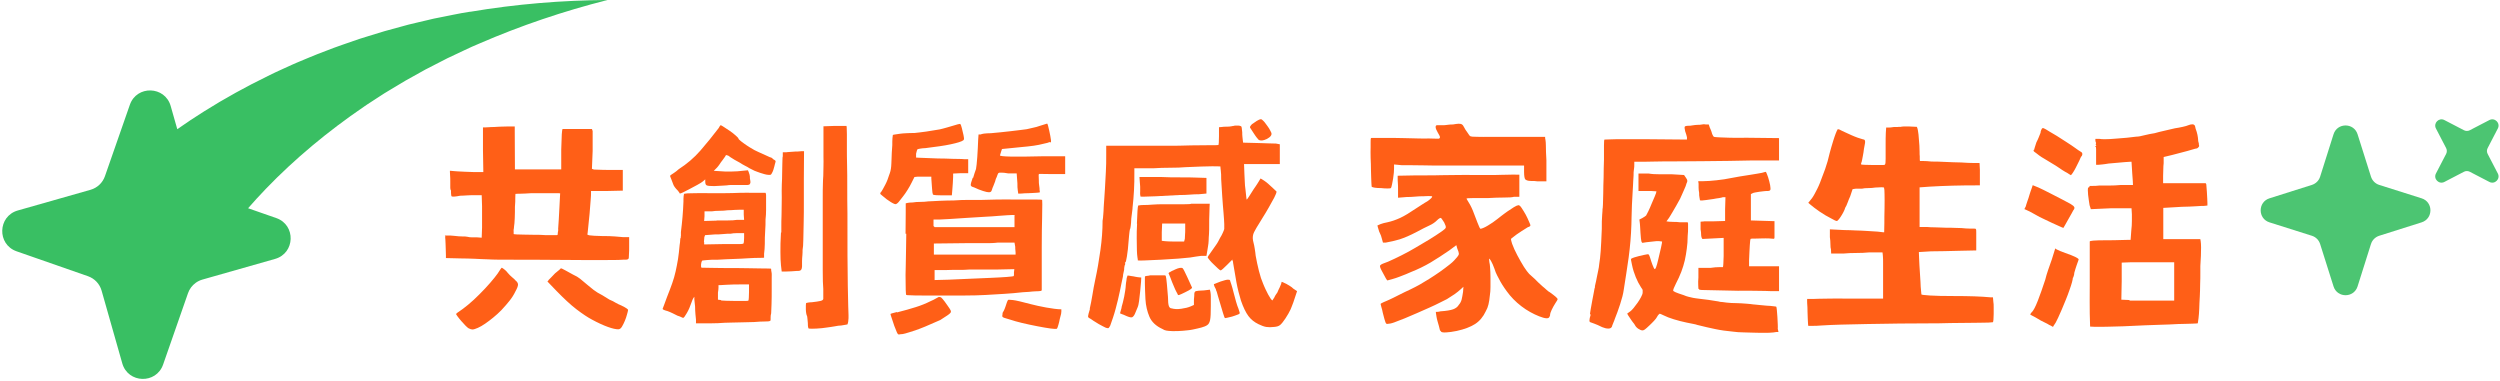 <svg width="859" height="131" viewBox="0 0 859 131" fill="none" xmlns="http://www.w3.org/2000/svg">
<path d="M67.315 97.21L67.265 97.18C67.235 97.27 67.195 97.35 67.315 97.21Z" fill="#39BF63"/>
<path d="M161.605 4.01L158.645 4.5C157.655 4.67 156.685 4.88 155.705 5.07L149.805 6.25L149.065 6.4L148.335 6.57L146.865 6.92L143.925 7.61L140.985 8.31L140.245 8.49L139.515 8.69L138.055 9.09L132.195 10.69C130.255 11.26 128.325 11.88 126.375 12.47L123.455 13.38L120.565 14.38L117.675 15.38C116.715 15.72 115.735 16.04 114.785 16.41L109.045 18.61C108.075 18.97 107.145 19.38 106.195 19.77L103.345 20.96C102.395 21.37 101.435 21.74 100.495 22.18L97.675 23.46L94.855 24.75C94.385 24.96 93.915 25.19 93.455 25.42L92.065 26.11C84.605 29.74 77.265 33.78 70.125 38.27C67.015 40.22 63.945 42.26 60.915 44.39L58.645 36.42C56.675 29.51 46.985 29.22 44.615 36.01L36.055 60.55C35.265 62.81 33.425 64.55 31.115 65.21L6.115 72.32C-0.795 74.29 -1.085 83.98 5.705 86.35L30.245 94.91C32.505 95.7 34.245 97.54 34.905 99.85L42.015 124.85C43.985 131.76 53.675 132.05 56.045 125.26L64.605 100.72C65.105 99.28 66.035 98.06 67.235 97.19H67.245C67.245 97.19 67.245 97.19 67.245 97.18C67.925 96.69 68.695 96.31 69.525 96.07L94.525 88.96C101.435 86.99 101.725 77.3 94.935 74.93L85.245 71.55C87.205 69.3 89.235 67.08 91.325 64.91C101.325 54.52 112.705 45.08 125.035 36.67C125.795 36.12 126.585 35.63 127.365 35.12L129.715 33.59L132.075 32.06L134.485 30.61C136.095 29.65 137.695 28.65 139.325 27.71L144.275 24.95L145.515 24.26L146.135 23.91L146.765 23.59L149.295 22.29L151.825 20.99L153.095 20.34L153.735 20.01L154.375 19.71L159.545 17.27C160.415 16.87 161.275 16.44 162.145 16.06L164.775 14.93C178.825 8.83 193.565 3.85 208.735 0C193.095 0.1 177.315 1.39 161.565 4.05L161.605 4.01Z" fill="#39BF63"/>
<g opacity="0.9">
<path d="M810.062 46.132L814.672 60.712C815.102 62.052 816.152 63.112 817.492 63.532L832.072 68.142C836.102 69.422 836.102 75.122 832.072 76.402L817.492 81.012C816.152 81.442 815.092 82.492 814.672 83.832L810.062 98.412C808.782 102.442 803.082 102.442 801.802 98.412L797.192 83.832C796.762 82.492 795.712 81.432 794.372 81.012L779.792 76.402C775.762 75.122 775.762 69.422 779.792 68.142L794.372 63.532C795.712 63.102 796.772 62.052 797.192 60.712L801.802 46.132C803.082 42.102 808.782 42.102 810.062 46.132Z" fill="#39BF63"/>
<path d="M858.252 44.152L854.752 50.892C854.432 51.512 854.432 52.252 854.752 52.872L858.252 59.612C859.222 61.472 857.212 63.482 855.352 62.512L848.612 59.012C847.992 58.692 847.252 58.692 846.632 59.012L839.892 62.512C838.032 63.482 836.022 61.472 836.992 59.612L840.492 52.872C840.812 52.252 840.812 51.512 840.492 50.892L836.992 44.152C836.022 42.292 838.032 40.282 839.892 41.252L846.632 44.752C847.252 45.072 847.992 45.072 848.612 44.752L855.352 41.252C857.212 40.282 859.222 42.292 858.252 44.152Z" fill="#39BF63"/>
</g>
<g clip-path="url(#clip0_179_188)">
<path d="M152.845 80.926H153.905C154.467 80.926 155.216 80.926 156.214 81.051C157.213 81.176 158.024 81.238 158.772 81.238C159.521 81.238 160.145 81.238 160.644 81.363C161.081 81.488 161.58 81.551 162.204 81.551C162.828 81.551 163.327 81.551 163.889 81.551L165.511 81.675L165.636 78.178V70.81L165.511 67.063H163.078C162.454 67.063 161.643 67.063 160.644 67.125C159.646 67.188 158.835 67.25 158.086 67.25C156.589 67.562 155.653 67.625 155.216 67.5C155.091 67.375 154.966 67 154.966 66.314V65.564C154.966 65.564 154.904 65.439 154.904 65.252C154.779 65.252 154.717 64.94 154.717 64.44C154.717 63.941 154.717 63.254 154.717 62.442C154.717 61.692 154.717 60.943 154.654 60.319C154.592 59.694 154.592 59.257 154.592 59.07C154.592 58.82 154.592 58.695 154.592 58.695C154.592 58.695 154.779 58.695 154.966 58.695C155.153 58.695 155.902 58.82 157.213 58.882C158.523 58.945 160.457 59.07 163.078 59.132H166.073L165.948 51.514V43.77H166.822C166.822 43.77 167.446 43.77 168.007 43.708C168.569 43.645 169.13 43.645 169.692 43.645C170.254 43.645 171.002 43.52 171.876 43.52C172.749 43.52 173.561 43.458 174.309 43.458H176.868V45.019L176.93 58.195H192.841V51.389C192.904 49.016 192.966 47.267 193.028 46.143C193.091 45.019 193.216 44.457 193.278 44.332C193.278 44.332 193.84 44.332 194.838 44.332C195.836 44.332 197.022 44.332 198.395 44.332H203.386L203.636 45.019V51.888L203.386 58.008L204.073 58.258C204.073 58.258 204.884 58.258 205.882 58.32C206.881 58.383 208.066 58.383 209.376 58.383H213.994V65.502L208.565 65.626H203.074V66.126C203.074 66.688 203.074 67.5 202.95 68.749C202.825 69.998 202.762 71.497 202.575 73.495C202.201 77.492 201.951 79.74 201.889 80.239C201.639 80.551 201.889 80.739 202.575 80.864C203.262 80.989 204.821 81.051 207.13 81.114C208.565 81.114 209.938 81.114 211.248 81.238C212.559 81.363 213.495 81.426 214.181 81.488H216.178V84.86C216.178 85.735 216.178 86.546 216.115 87.296C216.053 88.045 216.053 88.482 216.053 88.607C216.053 88.857 215.866 88.982 215.679 89.107C215.491 89.232 214.93 89.232 214.056 89.232C212.559 89.356 209.938 89.356 206.257 89.356C202.575 89.356 197.583 89.356 191.406 89.294C185.229 89.232 180.175 89.232 176.244 89.232C172.313 89.232 169.442 89.232 167.633 89.107C166.385 89.107 164.95 88.982 163.203 88.919C161.456 88.857 159.833 88.794 158.273 88.794L153.219 88.67V87.795C153.219 86.109 153.094 84.735 153.094 83.674C153.094 82.612 152.97 81.925 152.97 81.675C152.97 81.363 152.97 81.238 153.032 81.238L152.845 80.926ZM156.776 107.841C156.776 107.841 157.025 107.466 157.587 107.154C158.46 106.592 159.521 105.78 160.832 104.719C162.142 103.657 163.452 102.408 164.763 101.097C166.073 99.785 167.321 98.474 168.444 97.162C169.567 95.851 170.441 94.789 171.002 93.978L171.938 92.541C172.188 92.167 172.375 91.979 172.437 91.979C173.249 92.479 173.935 93.041 174.434 93.728C174.933 94.29 175.432 94.852 175.994 95.289C176.556 95.726 176.93 96.101 177.117 96.351C177.679 96.788 177.991 97.287 177.991 97.787C177.991 98.287 177.679 99.098 177.117 100.097C176.556 101.284 175.869 102.346 175.12 103.282C174.372 104.219 173.436 105.343 172.25 106.592C171.377 107.466 170.441 108.34 169.505 109.09C168.569 109.839 167.633 110.589 166.697 111.213C165.761 111.838 164.95 112.337 164.201 112.649C163.452 112.962 162.828 113.211 162.329 113.211C162.017 113.211 161.518 113.086 160.956 112.774C160.769 112.649 160.457 112.4 159.958 111.9C159.459 111.4 159.022 110.901 158.523 110.339C158.024 109.777 157.587 109.215 157.213 108.715C156.838 108.216 156.651 107.903 156.651 107.716L156.776 107.841ZM176.493 79.677V80.427C176.493 80.427 176.992 80.551 177.616 80.551C178.24 80.551 179.051 80.614 179.987 80.614C180.986 80.614 182.234 80.676 183.606 80.676C184.979 80.676 186.352 80.676 187.6 80.801H190.47C191.219 80.801 191.593 80.801 191.593 80.676C191.593 80.551 191.656 80.364 191.656 80.114C191.656 79.865 191.718 79.615 191.78 79.365C191.843 79.115 191.78 78.865 191.78 78.616C191.905 76.742 192.092 74.307 192.217 71.247C192.342 68.374 192.467 66.751 192.467 66.438C192.467 66.438 192.155 66.376 191.718 66.376H184.542C182.982 66.376 181.61 66.376 180.487 66.501C179.8 66.501 179.176 66.563 178.677 66.563C178.178 66.563 177.616 66.563 177.117 66.626C177.117 66.626 177.055 67.063 177.055 67.937C177.055 68.811 177.055 69.811 176.93 71.059C176.93 72.308 176.93 73.62 176.868 74.931C176.805 76.243 176.743 77.242 176.618 77.866C176.618 78.241 176.556 78.616 176.493 78.865C176.431 79.115 176.493 79.427 176.493 79.677ZM188.473 96.226L189.347 95.351C189.784 94.914 190.221 94.415 190.72 93.915C191.281 93.478 191.718 93.103 192.092 92.791C192.467 92.479 192.654 92.291 192.716 92.167C192.841 92.167 193.403 92.416 194.401 92.978C194.713 93.166 195.15 93.416 195.649 93.665C196.148 93.915 196.523 94.165 196.897 94.352C197.895 94.789 198.707 95.289 199.331 95.789C199.954 96.288 200.828 97.037 201.951 97.974C202.513 98.474 203.137 98.973 203.948 99.598C204.759 100.222 205.757 100.847 207.005 101.471C207.567 101.784 208.066 102.096 208.628 102.47C209.189 102.845 209.626 103.095 210 103.22C210.375 103.345 210.812 103.594 211.436 103.969C212.06 104.344 212.746 104.656 213.495 104.968C214.368 105.405 214.992 105.718 215.304 105.967C215.616 106.217 215.803 106.342 215.803 106.529C215.803 106.842 215.616 107.341 215.429 108.091C215.242 108.84 214.992 109.527 214.68 110.276C214.368 111.026 214.056 111.65 213.682 112.275C213.307 112.899 212.871 113.149 212.434 113.149C211.623 113.149 210.437 112.899 208.877 112.337C207.317 111.775 205.508 110.963 203.449 109.839C202.014 109.09 200.204 107.903 198.083 106.28C195.961 104.656 193.715 102.533 191.219 99.972L188.099 96.725L188.536 96.226H188.473Z" fill="#FF5F17"/>
<path d="M227.659 106.155C227.659 106.155 227.846 105.655 228.158 104.844C228.47 104.032 228.782 103.095 229.219 101.971C229.905 100.285 230.467 98.724 230.966 97.35C231.465 95.976 231.839 94.602 232.151 93.228C232.463 91.855 232.713 90.481 232.962 89.044C233.212 87.608 233.337 85.984 233.524 84.174C233.649 83.487 233.711 82.925 233.711 82.487C233.711 82.05 233.774 81.8 233.898 81.738C233.898 81.426 233.898 81.176 233.961 81.051V79.74C234.398 76.305 234.71 72.808 234.834 69.249C234.834 68.499 234.834 67.875 234.897 67.375C234.959 66.876 235.022 66.563 235.146 66.563C235.146 66.563 235.521 66.501 236.207 66.439C236.893 66.376 237.892 66.439 239.14 66.376C240.388 66.314 241.823 66.376 243.508 66.376H248.936C250.808 66.376 252.618 66.314 254.302 66.251C255.987 66.189 257.422 66.251 258.67 66.251H263.038C263.038 66.251 263.225 66.563 263.225 67.125C263.225 67.687 263.225 68.374 263.225 69.186C263.225 69.998 263.225 70.997 263.225 72.121C263.225 73.245 263.163 74.307 263.038 75.431C263.038 76.555 263.038 77.866 262.913 79.427C262.788 80.989 262.788 82.425 262.788 83.799C262.788 85.048 262.663 86.172 262.539 87.171V88.545C262.539 88.545 261.852 88.607 260.979 88.607C260.105 88.607 258.857 88.607 257.172 88.732C255.488 88.857 253.803 88.919 252.118 88.982C250.434 89.044 248.624 89.107 246.752 89.232C245.13 89.232 243.882 89.232 242.884 89.357C241.885 89.481 241.386 89.481 241.261 89.544C241.074 89.794 240.949 90.231 240.887 90.793C240.824 91.355 240.887 91.792 241.012 91.979C241.136 91.979 242.322 91.979 244.506 92.042C246.69 92.104 249.498 92.104 252.867 92.104C256.112 92.104 258.857 92.229 261.104 92.229C263.35 92.229 264.535 92.292 264.785 92.292C264.91 92.292 264.972 92.354 264.972 92.541C264.972 92.729 264.972 93.041 265.097 93.541C265.222 94.04 265.159 94.727 265.159 95.601V99.161C265.159 101.097 265.159 102.908 265.097 104.531C265.035 106.155 264.972 107.217 264.972 107.654C264.847 108.091 264.785 108.528 264.785 108.965C264.785 109.402 264.785 109.652 264.785 109.777C264.785 110.089 264.723 110.276 264.535 110.276C264.411 110.401 263.849 110.464 262.851 110.464C261.852 110.464 260.604 110.526 259.107 110.651C257.672 110.651 255.925 110.776 254.053 110.776C252.181 110.776 250.434 110.901 248.998 110.901C247.439 111.026 245.941 111.088 244.568 111.088C243.196 111.088 242.197 111.088 241.511 111.088H239.14V109.839C239.077 109.402 239.015 108.778 238.953 107.966C238.89 107.154 238.828 106.217 238.828 105.281C238.703 104.219 238.641 103.407 238.578 102.908V101.971C238.578 101.971 238.079 102.408 237.58 103.969C237.143 105.281 236.644 106.467 236.02 107.529C235.396 108.59 235.022 109.152 234.772 109.215C234.647 109.215 234.398 109.152 234.086 108.965C233.774 108.778 233.337 108.653 232.775 108.465C232.338 108.216 231.777 107.966 231.153 107.654C230.529 107.341 229.905 107.092 229.406 106.904C228.22 106.592 227.659 106.342 227.659 106.092V106.155ZM230.591 60.069C230.591 60.069 231.028 59.757 231.527 59.444C232.026 59.132 232.588 58.695 233.212 58.133C236.02 56.322 238.516 54.199 240.637 51.763C242.759 49.328 244.818 46.768 246.877 44.082C247.002 43.958 247.064 43.77 247.127 43.645C247.189 43.52 247.314 43.395 247.376 43.27C247.376 43.27 247.439 43.146 247.501 43.146C247.563 43.146 247.501 43.021 247.626 43.021C247.751 43.021 248.063 43.208 248.749 43.645C249.435 44.082 250.059 44.52 250.808 45.019C251.557 45.519 252.181 46.018 252.805 46.58C253.429 47.142 253.741 47.455 253.741 47.642C253.741 47.767 253.928 47.954 254.302 48.266C254.677 48.579 255.113 48.953 255.675 49.328C256.237 49.703 256.798 50.14 257.422 50.514C258.046 50.889 258.67 51.264 259.232 51.576C259.606 51.763 260.105 52.013 260.667 52.263C261.228 52.513 261.79 52.763 262.351 53.012C262.913 53.262 263.412 53.512 263.849 53.699C264.286 53.887 264.598 54.074 264.723 54.074C264.723 54.074 264.91 54.074 265.097 54.199C265.284 54.324 265.471 54.449 265.658 54.698C266.033 54.886 266.282 55.073 266.407 55.198C266.532 55.323 266.532 55.573 266.407 55.885C266.282 56.197 266.22 56.634 266.095 57.071C265.97 57.508 265.846 57.946 265.721 58.383C265.596 58.82 265.409 59.132 265.222 59.507C265.035 59.882 264.91 60.006 264.723 60.069C264.535 60.131 264.286 60.069 263.911 60.069C263.537 60.069 263.1 59.944 262.601 59.819C262.102 59.694 261.665 59.569 261.166 59.382C260.667 59.195 260.23 59.07 259.793 58.882C259.419 58.758 258.982 58.57 258.545 58.32L257.422 57.758C257.11 57.508 256.611 57.259 255.987 56.947C255.363 56.634 254.739 56.26 254.177 55.885C253.616 55.573 252.992 55.26 252.368 54.886C251.744 54.511 251.245 54.199 250.87 53.949C250.558 53.637 250.246 53.449 249.934 53.387C249.622 53.325 249.498 53.262 249.435 53.262C249.435 53.387 249.248 53.637 248.998 54.011C248.749 54.386 248.499 54.761 248.187 55.136C247.875 55.51 247.563 55.947 247.251 56.447C246.939 56.947 246.627 57.259 246.378 57.571L245.255 58.695L247.314 58.82C248.312 58.945 249.622 58.945 251.12 58.945C252.618 58.945 254.115 58.82 255.675 58.633L256.985 58.508L257.235 59.07C257.235 59.07 257.422 59.569 257.547 60.006C257.672 60.444 257.672 60.818 257.672 61.318C257.796 61.942 257.859 62.379 257.859 62.629C257.859 62.879 257.734 63.066 257.609 63.316C257.484 63.441 257.172 63.566 256.798 63.566C256.424 63.566 255.55 63.566 254.365 63.566H251.744C250.87 63.566 250.184 63.566 249.747 63.691C249.186 63.691 248.562 63.816 247.751 63.816C246.939 63.816 246.191 63.941 245.442 63.941C244.069 63.941 243.196 63.878 242.821 63.691C242.447 63.504 242.322 63.066 242.322 62.379V61.63L241.823 62.067C241.199 62.629 240.45 63.066 239.639 63.504C238.828 63.941 237.954 64.378 236.956 64.94C235.022 66.001 233.898 66.501 233.586 66.501L233.337 66.064C233.337 66.064 233.15 65.876 233.087 65.752C233.025 65.627 232.962 65.502 232.838 65.439C232.089 64.69 231.527 63.941 231.34 63.379C231.153 62.816 230.903 62.192 230.654 61.568C230.467 61.068 230.342 60.756 230.279 60.631C230.217 60.506 230.279 60.319 230.404 60.194L230.591 60.069ZM246.253 75.743C247.501 75.743 248.749 75.743 250.059 75.743C251.37 75.743 252.43 75.681 253.117 75.556H255.675L255.55 73.745V72.059H254.24C253.928 72.059 253.304 72.059 252.493 72.121C251.682 72.184 250.87 72.246 249.997 72.246C249.186 72.371 248.25 72.433 247.189 72.433C246.128 72.433 245.317 72.496 244.568 72.621H242.072V74.244L241.948 75.93L246.253 75.806V75.743ZM241.948 83.112V83.986L248.686 83.861C251.37 83.861 253.179 83.861 254.115 83.861C255.051 83.861 255.488 83.736 255.488 83.612C255.488 83.487 255.613 83.299 255.613 82.924C255.613 82.55 255.675 82.175 255.675 81.738V80.114H254.427C254.427 80.114 253.678 80.114 252.992 80.114C252.306 80.114 251.682 80.177 251.058 80.302C250.371 80.302 249.498 80.302 248.437 80.427C247.376 80.552 246.44 80.552 245.567 80.552L242.26 80.801L242.01 81.488C242.01 81.488 242.01 81.925 241.948 82.3C241.885 82.675 241.885 82.987 241.885 83.237L241.948 83.112ZM247.751 103.22C247.751 103.22 248.686 103.345 249.622 103.345C250.558 103.345 251.682 103.407 252.867 103.407C254.489 103.407 255.613 103.407 256.237 103.407C256.861 103.407 257.172 103.345 257.172 103.22C257.172 103.22 257.297 102.845 257.297 102.283C257.297 101.721 257.36 101.097 257.36 100.347V97.725H255.238C253.117 97.725 251.307 97.725 249.622 97.849C247.938 97.974 247.064 97.974 246.877 97.974C246.877 98.099 246.877 98.349 246.877 98.786C246.877 99.223 246.815 99.848 246.69 100.535V102.97L247.688 103.095L247.751 103.22ZM268.466 79.865C268.466 79.303 268.466 78.553 268.466 77.617C268.466 76.68 268.466 75.493 268.529 74.244C268.591 72.995 268.529 71.559 268.591 70.06C268.654 68.562 268.591 67.063 268.591 65.564C268.591 64.128 268.654 62.692 268.716 61.38C268.778 60.069 268.716 58.82 268.778 57.821C268.841 56.822 268.778 55.885 268.841 55.136C268.903 54.386 268.841 53.949 268.966 53.762V52.325H270.151C270.151 52.325 270.9 52.2 271.461 52.2L273.209 52.076C273.77 52.076 274.269 52.076 274.706 52.013C275.143 51.951 275.517 51.951 275.767 51.951H276.266L276.204 61.318V69.249C276.204 71.746 276.204 74.182 276.141 76.617C276.079 79.053 276.016 80.989 276.016 82.487C276.016 83.986 275.892 85.173 275.767 85.86C275.767 86.359 275.767 86.921 275.704 87.671C275.642 88.42 275.58 89.044 275.58 89.669C275.58 90.418 275.58 91.043 275.58 91.542C275.58 92.042 275.455 92.354 275.33 92.604C275.205 92.854 274.956 92.979 274.706 93.041C274.456 93.103 274.082 93.103 273.645 93.103C273.084 93.103 272.522 93.228 271.898 93.228C271.274 93.228 270.713 93.291 270.151 93.291H268.591L268.342 91.168C268.217 89.919 268.154 88.42 268.154 86.609C268.154 84.798 268.154 82.612 268.342 79.927L268.466 79.865ZM276.952 104.157C276.952 104.157 277.202 104.032 277.639 103.969C278.075 103.907 278.512 103.844 279.011 103.844C280.322 103.719 281.258 103.532 281.882 103.407C282.506 103.282 282.818 103.033 282.88 102.72C282.88 102.595 282.88 102.158 282.88 101.471C282.88 100.784 282.88 100.035 282.88 99.286C282.755 98.037 282.693 95.851 282.693 92.791C282.693 89.731 282.693 85.922 282.693 81.363C282.693 80.739 282.693 79.677 282.693 78.241C282.693 76.805 282.693 75.306 282.693 73.682V68.249C282.693 66.251 282.693 64.503 282.755 63.066C282.755 62.317 282.818 61.38 282.88 60.381C282.942 59.382 282.88 58.32 282.942 57.196C283.005 56.072 282.942 54.948 282.942 53.824V43.395L286.686 43.27C287.809 43.27 288.745 43.27 289.494 43.27C290.243 43.27 290.68 43.27 290.804 43.27C290.804 43.146 290.929 43.333 290.929 43.77C290.929 44.207 290.992 45.019 290.992 46.143C290.992 46.892 290.992 47.642 290.992 48.266C290.992 48.891 290.992 49.266 290.992 49.453V51.451C290.992 52.638 290.992 54.386 291.054 56.634C291.116 58.882 291.116 61.38 291.116 64.19C291.116 67.001 291.116 70.06 291.179 73.433C291.179 84.236 291.179 92.479 291.304 98.287C291.428 104.094 291.491 107.404 291.553 108.278C291.553 108.403 291.553 108.653 291.553 108.965C291.553 109.277 291.553 109.59 291.491 109.964C291.428 110.339 291.491 110.589 291.366 110.901C291.241 111.213 291.241 111.338 291.241 111.4C291.241 111.463 290.992 111.525 290.555 111.588C290.118 111.65 289.619 111.775 289.057 111.838C288.433 111.838 287.622 111.963 286.686 112.15C285.75 112.337 284.939 112.4 284.19 112.525C283.005 112.712 281.819 112.837 280.571 112.899C279.323 112.962 278.45 112.962 277.951 112.899C277.701 112.899 277.576 112.275 277.576 111.026C277.576 110.526 277.452 110.089 277.452 109.652C277.452 109.215 277.327 108.903 277.327 108.653C277.202 108.403 277.077 108.091 277.015 107.654C276.952 107.217 276.89 106.842 276.89 106.342C276.89 105.843 276.89 105.53 276.89 105.156C276.89 104.781 276.89 104.531 276.952 104.469V104.157Z" fill="#FF5F17"/>
<path d="M302.597 66.189C303.159 65.439 303.658 64.44 304.22 63.379C304.781 62.317 305.156 61.255 305.468 60.256C305.655 59.757 305.842 59.257 305.967 58.758C306.092 58.258 306.154 57.696 306.216 57.134C306.216 56.572 306.341 55.698 306.341 54.511C306.341 53.325 306.466 51.763 306.591 49.89C306.591 48.891 306.591 48.079 306.653 47.455C306.716 46.83 306.778 46.455 306.778 46.393C306.778 46.331 307.09 46.268 307.527 46.206C307.964 46.143 308.525 46.081 309.212 45.956C309.898 45.831 310.647 45.831 311.52 45.768C312.394 45.706 313.267 45.706 314.141 45.706C315.202 45.581 316.574 45.456 318.259 45.206C319.944 44.957 321.504 44.707 322.876 44.457C323.5 44.332 324.374 44.082 325.497 43.77C326.62 43.458 327.806 43.083 329.116 42.709C329.366 42.709 329.553 42.584 329.74 42.584C329.927 42.584 329.99 42.584 329.99 42.646C330.115 42.771 330.302 43.271 330.489 44.02C330.676 44.769 330.863 45.581 331.05 46.393C331.175 47.017 331.238 47.455 331.238 47.704C331.238 47.954 331.113 48.079 330.988 48.204C330.427 48.641 328.991 49.078 326.683 49.578C324.374 50.077 321.504 50.452 318.01 50.889C317.261 50.889 316.637 51.014 316.138 51.077C315.638 51.139 315.326 51.264 315.202 51.326C315.202 51.326 315.077 51.576 315.014 51.826L314.765 52.825V54.136L315.763 54.199C316.512 54.199 318.633 54.324 322.253 54.449C324.062 54.449 325.684 54.511 327.244 54.574C328.804 54.636 330.115 54.574 331.362 54.698H332.673V59.507H330.052L327.494 59.632V60.756C327.431 62.192 327.369 63.566 327.244 64.877C327.119 66.189 327.057 66.876 327.057 67.125C326.745 67.125 325.622 67.125 323.812 67.125C322.065 67.125 321.005 67.063 320.568 66.876C320.443 66.626 320.318 65.939 320.256 64.815C320.193 63.691 320.069 62.567 320.006 61.38V60.693H318.259C317.76 60.693 317.261 60.693 316.699 60.693C316.138 60.693 315.701 60.693 315.389 60.693L314.203 60.818L313.205 62.816C312.831 63.566 312.394 64.378 311.832 65.252C311.271 66.126 310.834 66.813 310.272 67.5C309.711 68.187 309.274 68.749 308.9 69.249C308.525 69.748 308.151 69.998 307.901 70.123C307.589 70.248 307.028 69.998 306.092 69.436C305.156 68.874 304.157 68.125 303.097 67.188C302.722 66.876 302.473 66.688 302.473 66.563C302.473 66.439 302.473 66.314 302.473 66.189H302.597ZM308.213 107.341C310.709 106.717 312.831 106.092 314.64 105.53C316.45 104.968 318.134 104.282 319.757 103.47C320.505 103.157 321.129 102.845 321.629 102.533L322.564 102.033C322.564 102.033 323.126 102.033 323.376 102.221C323.625 102.408 324.062 102.908 324.624 103.657C325.372 104.656 325.872 105.468 326.246 105.968C326.62 106.467 326.745 106.842 326.745 107.092C326.745 107.404 326.371 107.779 325.56 108.341C324.748 108.903 323.937 109.402 323.064 109.964C320.942 110.901 319.257 111.65 317.885 112.212C316.512 112.774 315.389 113.211 314.453 113.524C312.768 114.086 311.645 114.398 311.021 114.585C310.397 114.773 309.898 114.835 309.461 114.835C309.024 114.96 308.712 114.96 308.588 114.835C308.463 114.71 308.276 114.523 308.151 114.148C308.026 113.836 307.901 113.461 307.652 112.899C307.402 112.337 307.152 111.65 306.903 110.838C306.653 110.089 306.466 109.465 306.279 108.965C306.092 108.465 306.029 108.153 305.967 107.903C305.967 107.779 306.716 107.591 308.151 107.217L308.213 107.341ZM311.146 80.302C311.146 77.242 311.208 74.806 311.208 73.12V69.873C311.208 69.873 312.019 69.561 313.642 69.561C314.39 69.436 315.202 69.374 316.2 69.374C317.198 69.374 318.072 69.311 319.008 69.186C319.881 69.186 321.129 69.061 322.814 68.999C324.499 68.936 326.121 68.874 327.743 68.874C329.428 68.749 331.113 68.687 332.985 68.687C334.857 68.687 336.292 68.687 337.477 68.687C338.788 68.687 340.41 68.624 342.407 68.562C344.403 68.499 346.65 68.562 349.27 68.562C351.891 68.562 353.95 68.562 355.385 68.562C356.82 68.562 357.694 68.562 358.068 68.687C358.068 68.562 358.131 69.124 358.131 70.248C358.131 70.997 358.131 72.558 358.068 74.931C358.006 77.304 357.944 80.677 357.944 84.985V90.668C357.944 92.416 357.944 93.978 357.944 95.289C357.944 96.6 357.944 97.662 357.944 98.412V99.723C357.944 99.723 357.881 99.91 357.569 99.973C357.257 100.035 356.633 100.098 355.76 100.098C355.073 100.098 354.325 100.222 353.513 100.285C352.702 100.347 352.016 100.41 351.454 100.41C349.27 100.66 347.087 100.847 345.027 100.972C342.968 101.097 340.847 101.222 338.725 101.347C336.541 101.471 334.17 101.534 331.674 101.534C329.179 101.534 326.371 101.534 323.313 101.534H316.699C315.077 101.534 313.891 101.534 313.205 101.471C311.895 101.471 311.271 101.409 311.333 101.222C311.333 101.097 311.208 100.535 311.208 99.598C311.208 98.661 311.146 96.975 311.146 94.477C311.146 92.791 311.271 90.731 311.271 88.42C311.271 86.109 311.395 83.362 311.395 80.302H311.146ZM321.129 78.054C321.129 78.054 321.629 78.054 322.377 78.054C323.126 78.054 324.124 78.054 325.31 78.054C326.496 78.054 327.993 78.054 329.678 78.054C331.362 78.054 333.11 78.054 335.044 78.054H348.584V76.305C348.584 75.743 348.584 75.306 348.584 74.931C348.584 74.557 348.584 74.307 348.584 74.182C348.896 73.995 348.584 73.87 347.898 73.87C347.211 73.87 345.464 73.995 342.906 74.182C341.845 74.307 340.285 74.369 338.226 74.494C336.167 74.619 334.108 74.744 332.111 74.869C330.115 74.994 328.18 75.119 326.433 75.244C324.686 75.368 323.5 75.431 322.876 75.431H320.755V76.742C320.755 77.179 320.755 77.492 320.755 77.617C320.755 77.741 320.942 77.866 321.067 77.929L321.129 78.054ZM320.942 87.483H348.958V86.984C348.958 86.984 348.958 86.422 348.896 86.047C348.834 85.672 348.834 85.235 348.834 84.798L348.584 83.362H342.781C342.781 83.362 341.533 83.549 339.474 83.549C337.415 83.549 334.857 83.549 331.799 83.549L320.88 83.674V87.483H320.942ZM321.129 96.226L325.934 96.101C328.305 95.976 330.614 95.914 332.985 95.789C335.356 95.664 337.789 95.601 340.285 95.477C342.656 95.352 344.528 95.289 345.901 95.164C347.274 95.039 348.085 94.977 348.334 94.852C348.334 94.727 348.334 94.602 348.397 94.54V93.603L348.522 92.479L342.844 92.604C341.159 92.604 339.349 92.604 337.54 92.604C335.73 92.604 334.233 92.604 333.172 92.604C332.049 92.729 330.739 92.729 329.241 92.729C327.743 92.729 326.371 92.729 325.123 92.791H321.129V96.038V96.226ZM334.358 61.13C334.482 60.631 334.67 60.131 334.857 59.507C335.044 58.882 335.231 58.445 335.356 58.071C335.481 57.321 335.668 55.947 335.793 53.949C335.917 51.951 336.042 49.952 336.105 47.892L336.229 46.206H336.916C336.916 46.206 337.54 45.956 338.226 45.893C338.913 45.831 339.599 45.768 340.472 45.768C341.471 45.644 342.594 45.581 343.779 45.456C344.965 45.331 346.088 45.206 347.211 45.081C348.334 44.957 349.395 44.832 350.331 44.707C351.267 44.582 352.141 44.457 352.765 44.395C353.326 44.27 354.075 44.082 354.949 43.895C355.822 43.708 356.571 43.52 357.195 43.271C357.944 43.021 358.505 42.833 359.004 42.709C359.504 42.584 359.753 42.459 359.816 42.459C359.94 42.584 360.003 42.833 360.128 43.271C360.252 43.708 360.377 44.207 360.502 44.832C360.627 45.456 360.751 46.018 360.876 46.643C361.001 47.267 361.063 47.767 361.126 48.204C361.126 48.516 361.126 48.703 361.126 48.828C361.126 48.953 360.939 48.953 360.751 48.828C360.751 48.828 360.502 48.828 360.252 48.953C360.003 49.078 359.691 49.141 359.379 49.203C358.817 49.328 358.006 49.515 356.945 49.765C355.885 50.015 354.574 50.14 353.077 50.327C352.765 50.327 352.078 50.452 351.142 50.514C350.206 50.577 349.146 50.702 348.022 50.827L344.279 51.201L343.967 52.138L343.592 53.387C343.592 53.824 348.397 53.949 358.006 53.699H365.993V59.819H361.75L357.132 59.757C357.008 59.757 356.883 59.882 356.883 60.194C356.883 60.506 356.883 61.068 356.945 62.005C356.945 62.567 356.945 63.191 357.07 63.816C357.195 64.44 357.195 64.94 357.195 65.189C357.32 65.814 357.32 66.126 357.195 66.126C356.945 66.126 356.508 66.251 355.885 66.251C355.261 66.251 354.449 66.376 353.451 66.376C352.453 66.376 351.642 66.439 351.018 66.501C350.394 66.563 350.019 66.501 349.832 66.501C349.832 66.376 349.832 66.001 349.707 65.377C349.582 64.752 349.582 63.941 349.582 63.004L349.333 59.569H346.338C345.402 59.382 344.653 59.319 344.091 59.319C343.53 59.319 343.218 59.319 343.156 59.444C343.031 59.444 342.844 59.694 342.719 60.131C342.594 60.568 342.407 61.006 342.157 61.505C342.032 62.067 341.845 62.629 341.596 63.191C341.346 63.753 341.221 64.253 341.034 64.565C340.847 65.252 340.66 65.689 340.535 65.814C340.41 65.939 340.16 66.064 339.848 66.064C339.412 66.064 338.725 65.939 337.789 65.627C336.853 65.314 335.793 64.94 334.67 64.378C333.921 64.19 333.546 63.941 333.546 63.566C333.546 63.191 333.734 62.379 334.233 61.068L334.358 61.13ZM344.403 107.654C344.403 107.654 344.715 107.092 344.965 106.655C345.215 106.217 345.339 105.655 345.527 105.218C345.901 103.969 346.213 103.22 346.338 103.095C346.338 102.97 346.899 102.97 348.022 103.095C349.146 103.22 351.205 103.72 354.262 104.531C354.949 104.719 355.76 104.906 356.633 105.093C357.507 105.281 358.443 105.468 359.441 105.655C360.439 105.843 361.313 105.968 362.249 106.092C363.185 106.217 363.996 106.28 364.682 106.28V107.029C364.682 107.529 364.558 108.091 364.371 108.715C364.183 109.34 364.059 109.964 363.934 110.589C363.809 111.213 363.622 111.713 363.497 112.15C363.372 112.587 363.247 112.837 363.123 112.962C362.499 113.149 360.252 112.837 356.384 112.087C354.449 111.713 352.702 111.338 351.142 110.963C349.582 110.589 348.272 110.214 347.149 109.839C346.712 109.714 346.275 109.59 345.901 109.465C345.527 109.34 345.215 109.277 345.09 109.215C344.715 109.09 344.466 108.965 344.403 108.715C344.341 108.465 344.403 108.153 344.528 107.716L344.403 107.654Z" fill="#FF5F17"/>
<path d="M374.417 106.155C374.541 105.53 374.729 104.719 374.916 103.782C375.103 102.845 375.228 102.033 375.352 101.346C375.477 100.597 375.602 99.785 375.789 98.786C375.976 97.787 376.164 96.913 376.351 95.976C377.037 92.854 377.599 89.544 378.098 85.984C378.597 82.425 378.847 79.053 378.847 75.868C378.972 75.243 379.034 74.494 379.096 73.62C379.159 72.746 379.221 72.059 379.221 71.434C379.221 70.81 379.346 69.873 379.408 68.624C379.471 67.375 379.596 66.126 379.658 64.815C379.783 62.941 379.845 61.005 379.97 59.07C380.095 57.134 380.095 55.198 380.095 53.325V50.077H391.888C394.945 50.077 397.94 50.077 400.748 50.077C403.556 50.077 406.426 50.077 409.296 49.952C412.104 49.952 414.226 49.89 415.786 49.89C417.346 49.89 418.282 49.89 418.656 49.828C418.656 49.703 418.781 49.453 418.781 49.016C418.781 48.578 418.843 47.829 418.843 46.768C418.843 45.956 418.843 45.206 418.843 44.644C418.843 44.082 418.843 43.77 418.843 43.708C418.968 43.708 419.218 43.708 419.654 43.645C420.091 43.583 420.715 43.52 421.402 43.52C422.025 43.52 422.587 43.52 423.086 43.395C423.585 43.27 423.835 43.27 423.897 43.27C424.085 43.146 424.521 43.146 425.208 43.146C425.894 43.146 426.268 43.27 426.518 43.458C426.643 43.583 426.705 44.207 426.83 45.456C426.83 45.956 426.83 46.455 426.892 46.955C426.955 47.455 427.017 47.892 427.017 48.141L427.142 49.016L432.071 49.141C433.507 49.141 434.879 49.265 436.002 49.265C437.126 49.265 437.999 49.328 438.436 49.328L439.746 49.578V56.384H427.454L427.579 59.757C427.579 60.568 427.704 61.443 427.704 62.379C427.704 63.316 427.828 64.19 427.953 65.189C428.078 66.189 428.14 67.001 428.203 67.562C428.265 68.124 428.328 68.437 428.328 68.562C428.452 68.562 428.702 68.249 429.139 67.562C429.576 66.876 430.137 66.001 430.761 65.002C431.135 64.44 431.572 63.878 431.947 63.254C432.321 62.629 432.758 62.005 433.132 61.318C433.507 61.505 433.943 61.817 434.442 62.13C434.942 62.442 435.441 62.879 435.94 63.316C436.439 63.753 436.938 64.19 437.438 64.69C437.937 65.189 438.311 65.502 438.623 65.814C438.623 66.126 438.374 66.876 437.812 67.937C437.25 68.999 436.626 70.123 435.94 71.309C435.254 72.496 434.567 73.682 433.881 74.744C433.195 75.805 432.758 76.555 432.508 76.992C432.009 77.741 431.635 78.428 431.323 78.99C431.011 79.552 430.761 79.99 430.636 80.427C430.511 80.864 430.449 81.301 430.449 81.8C430.449 82.3 430.574 82.862 430.761 83.611C430.886 84.049 431.011 84.673 431.135 85.485C431.26 86.297 431.385 87.109 431.447 87.858C431.759 89.606 432.134 91.355 432.571 93.103C433.007 94.852 433.507 96.351 434.006 97.475C434.255 98.037 434.505 98.724 434.817 99.348C435.129 99.973 435.441 100.66 435.753 101.222C436.065 101.784 436.377 102.283 436.626 102.658C436.876 103.033 437.126 103.22 437.25 103.22L437.313 103.095C437.313 103.095 437.313 102.97 437.375 102.97C437.5 102.72 437.625 102.533 437.75 102.408C437.874 102.158 437.999 101.908 438.124 101.659C438.249 101.409 438.498 101.097 438.748 100.722C438.873 100.597 438.997 100.347 439.122 99.973C439.247 99.598 439.497 99.223 439.684 98.786C439.871 98.349 440.058 97.974 440.183 97.6C440.308 97.225 440.37 96.975 440.37 96.85C440.37 96.85 440.62 96.85 440.932 97.038C441.244 97.225 441.618 97.35 441.993 97.537C442.367 97.725 442.804 98.037 443.24 98.287C443.677 98.536 444.052 98.849 444.364 99.161L445.674 100.035L444.738 102.845C444.488 103.595 444.301 104.219 444.052 104.781C443.802 105.343 443.677 105.843 443.428 106.342C443.178 106.842 442.928 107.341 442.679 107.779C442.429 108.216 442.055 108.778 441.681 109.402C440.994 110.464 440.37 111.213 439.871 111.65C439.372 112.087 438.623 112.275 437.75 112.337C436.751 112.462 435.878 112.462 435.066 112.337C434.255 112.212 433.382 111.838 432.446 111.4C431.011 110.714 429.825 109.777 428.952 108.59C428.078 107.404 427.204 105.655 426.393 103.282C425.832 101.409 425.27 99.348 424.833 96.975C424.397 94.602 424.022 92.416 423.71 90.418C423.71 89.919 423.585 89.606 423.461 89.481V89.169L421.589 91.043C421.09 91.542 420.653 91.979 420.216 92.354C419.779 92.729 419.53 92.916 419.405 92.916C419.28 92.916 418.968 92.666 418.469 92.229C417.97 91.792 417.533 91.355 417.034 90.855C416.535 90.356 416.035 89.919 415.661 89.419C415.287 88.919 415.037 88.67 414.975 88.482C414.975 88.482 414.975 88.295 415.099 88.108C415.224 87.92 415.287 87.733 415.411 87.608C416.41 86.172 417.221 84.985 417.782 84.236C418.344 83.487 418.781 82.612 419.218 81.738C419.592 81.176 419.904 80.552 420.154 79.99C420.403 79.427 420.59 78.99 420.653 78.678C420.653 78.366 420.653 77.804 420.653 76.992C420.653 76.18 420.528 74.869 420.403 73.12C420.278 71.497 420.091 69.686 419.966 67.562C419.842 65.439 419.717 63.441 419.592 61.505C419.592 60.381 419.592 59.444 419.467 58.633C419.342 57.821 419.342 57.321 419.342 57.196C419.342 57.196 418.344 57.134 416.535 57.134C414.725 57.134 411.605 57.259 407.237 57.446C405.927 57.571 404.242 57.633 402.183 57.633C400.124 57.633 398.19 57.696 396.256 57.821H389.766V59.382C389.766 61.443 389.766 63.441 389.641 65.377C389.517 67.313 389.392 69.311 389.142 71.372C389.142 71.497 389.142 71.871 389.017 72.621C388.893 73.37 388.83 74.182 388.705 75.119C388.705 76.118 388.581 76.992 388.518 77.617C388.456 78.241 388.331 78.678 388.269 78.741C388.269 78.741 388.144 79.053 388.081 79.74C388.019 80.427 387.894 81.301 387.832 82.3C387.645 84.798 387.458 86.734 387.208 88.108C386.958 89.481 386.834 90.168 386.646 90.168C386.522 90.168 386.522 90.231 386.522 90.418C386.646 90.543 386.709 90.668 386.584 90.793C386.584 90.918 386.584 90.98 386.522 91.043C386.522 91.043 386.397 91.168 386.397 91.355C386.397 91.542 386.272 91.855 386.272 92.104C386.272 92.416 386.272 92.916 386.085 93.478C385.898 94.04 385.898 94.54 385.835 95.039C385.71 95.601 385.523 96.413 385.336 97.35C385.149 98.287 384.962 99.223 384.774 100.098C384.4 101.971 383.901 103.969 383.339 106.092C382.778 108.216 382.091 110.152 381.467 111.9C381.218 112.337 381.031 112.649 380.906 112.712C380.781 112.774 380.656 112.837 380.407 112.712C380.095 112.712 379.596 112.462 378.784 112.025C377.973 111.588 377.1 111.151 376.101 110.464C375.789 110.276 375.477 110.089 375.165 109.839C374.853 109.589 374.541 109.465 374.354 109.34C374.042 109.215 373.855 108.965 373.855 108.653C373.855 108.341 374.105 107.466 374.541 106.03L374.417 106.155ZM385.336 105.655C385.648 104.531 386.022 103.282 386.272 101.908C386.522 100.535 386.771 99.161 386.834 97.849C386.834 97.412 386.958 96.975 387.021 96.476C387.083 95.976 387.146 95.664 387.146 95.476C387.27 95.227 387.333 95.039 387.333 94.914C387.333 94.79 387.395 94.665 387.52 94.665C387.832 94.665 388.206 94.79 388.705 94.852C389.205 94.914 389.641 94.977 390.141 95.102C390.64 95.227 391.014 95.227 391.389 95.289C391.763 95.352 392.013 95.352 392.137 95.352C392.137 95.664 392.075 97.225 391.763 100.098C391.638 101.409 391.513 102.533 391.389 103.407C391.264 104.281 391.139 105.031 390.889 105.593C390.577 106.405 390.265 107.154 389.953 107.841C389.641 108.528 389.267 108.903 388.955 109.027C388.83 109.027 388.643 109.027 388.393 109.027C388.144 109.027 387.77 108.84 387.208 108.653C386.771 108.465 386.397 108.278 386.085 108.153C385.773 108.028 385.523 107.966 385.398 107.903L384.837 107.654L385.398 105.655H385.336ZM390.64 76.867C390.765 73.183 390.889 71.122 391.077 70.622C391.638 70.498 392.325 70.435 393.011 70.435C393.697 70.435 394.696 70.435 395.881 70.31C397.067 70.185 398.564 70.185 400.311 70.185C402.807 70.185 404.929 70.185 406.613 70.185C408.298 70.185 409.234 70.123 409.296 69.998H415.661L415.599 71.309C415.599 71.746 415.599 72.496 415.536 73.62C415.474 74.744 415.474 75.93 415.474 77.179C415.474 78.428 415.474 79.552 415.411 80.427C415.349 81.301 415.287 82.05 415.287 82.737C415.287 83.424 415.162 83.986 415.099 84.486C415.037 84.985 414.912 85.547 414.85 86.047L414.538 87.92H412.666C412.167 87.983 411.605 88.045 410.856 88.17C410.108 88.295 409.484 88.357 408.922 88.482C407.924 88.607 406.551 88.732 404.929 88.857C403.306 88.982 401.247 89.107 398.939 89.232C396.63 89.357 394.758 89.419 393.448 89.481C392.137 89.544 391.326 89.544 390.952 89.481C390.952 89.357 390.952 89.044 390.827 88.42C390.702 87.795 390.702 87.046 390.64 86.047C390.64 84.798 390.577 83.362 390.577 81.863C390.577 80.364 390.577 78.678 390.702 76.867H390.64ZM391.513 60.818H399.001C401.185 60.943 403.369 60.943 405.553 60.943C407.737 60.943 409.421 60.943 410.544 61.005L414.538 61.13V66.501L411.855 66.751C411.044 66.751 410.045 66.751 408.797 66.876C407.549 67.001 406.426 67.001 405.303 67.001C402.745 67.125 399.999 67.313 397.129 67.438C393.697 67.562 391.95 67.625 391.888 67.562C391.888 67.438 391.825 67.188 391.763 66.876C391.701 66.563 391.763 66.189 391.763 65.876V64.128L391.513 60.818ZM393.448 94.977C393.448 94.977 393.76 94.79 394.072 94.79C394.384 94.79 394.758 94.727 395.195 94.602C395.632 94.602 396.131 94.602 396.755 94.602C397.379 94.602 397.94 94.602 398.564 94.602C399.375 94.602 399.937 94.602 400.187 94.602C400.436 94.602 400.561 94.727 400.561 94.852C400.686 95.227 400.811 96.163 400.935 97.537C401.06 98.911 401.185 100.41 401.31 101.971C401.31 103.595 401.434 104.656 401.622 105.156C401.809 105.655 402.121 105.968 402.62 105.968C403.494 106.217 404.554 106.28 405.865 106.092C407.175 105.905 408.236 105.655 409.109 105.281L410.232 104.781V103.47C410.232 103.095 410.232 102.658 410.295 102.221C410.357 101.784 410.357 101.409 410.357 101.097C410.357 100.535 410.544 100.16 410.919 100.035C411.293 99.91 412.229 99.848 413.664 99.785L415.723 99.535L415.848 100.035C415.848 100.035 416.035 100.847 416.035 101.846C416.035 102.845 416.035 103.907 416.035 105.156C416.035 107.529 415.973 109.09 415.786 109.964C415.599 110.838 415.287 111.4 414.787 111.713C414.351 112.025 413.727 112.275 412.853 112.525C411.98 112.774 411.044 112.962 409.92 113.211C408.797 113.461 407.674 113.524 406.489 113.649C405.303 113.773 404.118 113.773 402.932 113.773C401.934 113.773 401.185 113.649 400.748 113.586C400.311 113.524 399.875 113.336 399.375 113.024C397.191 112.025 395.694 110.589 394.945 108.84C394.196 107.092 393.697 105.031 393.572 102.783L393.448 99.973C393.448 99.036 393.385 98.224 393.385 97.475C393.385 96.725 393.385 96.163 393.385 95.664C393.385 95.164 393.385 94.914 393.51 94.852L393.448 94.977ZM399.188 82.737C399.188 82.737 400.623 82.987 403.119 82.987H406.863L407.113 82.05C407.113 82.05 407.113 81.301 407.175 80.676C407.237 80.052 407.237 79.427 407.237 78.865V76.805H399.313L399.188 79.74C399.188 80.552 399.188 81.301 399.188 81.863C399.188 82.425 399.188 82.737 399.188 82.8V82.737ZM402.058 93.478C402.058 93.478 402.433 93.166 402.807 93.041C403.182 92.916 403.494 92.729 403.743 92.604C404.991 92.042 405.865 91.855 406.364 92.167C406.613 92.416 407.113 93.416 407.924 95.164C408.298 96.038 408.673 96.788 408.922 97.35C409.172 97.912 409.421 98.411 409.546 98.724C409.671 98.849 409.546 99.036 409.234 99.286C408.922 99.535 408.298 99.91 407.237 100.41C406.239 100.909 405.553 101.222 405.178 101.346C404.804 101.471 404.679 101.346 404.679 101.159C404.554 100.909 404.367 100.535 404.118 100.098C403.868 99.66 403.681 99.161 403.431 98.599C403.182 98.037 402.994 97.537 402.745 96.975C402.495 96.413 402.37 95.913 402.183 95.476L401.497 93.853L401.934 93.478H402.058ZM417.221 97.6C417.221 97.6 417.533 97.475 417.97 97.287C418.406 97.1 418.843 96.913 419.405 96.725C420.59 96.351 421.402 96.101 421.838 96.101C422.275 96.101 422.525 96.101 422.649 96.351C422.649 96.476 422.837 96.975 423.086 97.725C423.336 98.474 423.585 99.411 423.835 100.41C424.147 101.534 424.397 102.595 424.709 103.657C425.021 104.719 425.27 105.468 425.52 106.03C425.645 106.53 425.769 106.904 425.894 107.216C426.019 107.529 425.956 107.716 425.832 107.841C425.645 107.966 425.333 108.091 424.958 108.216C424.584 108.341 424.022 108.59 423.336 108.778C421.838 109.152 421.027 109.34 420.902 109.277C420.778 109.277 420.59 108.715 420.216 107.529C419.842 106.342 419.28 104.406 418.469 101.659C418.344 101.284 418.282 100.909 418.157 100.535C418.032 100.16 417.97 99.91 417.845 99.723C417.845 99.473 417.72 99.223 417.595 99.036C417.47 98.849 417.408 98.599 417.283 98.411C417.096 97.912 417.034 97.662 417.159 97.537L417.221 97.6ZM430.324 42.584C430.324 42.584 431.073 42.022 431.759 41.584C432.446 41.147 432.945 40.96 433.319 40.96C433.444 40.96 433.694 41.147 434.006 41.459C434.318 41.772 434.692 42.147 435.004 42.646C435.316 43.146 435.753 43.583 436.065 44.145C436.377 44.707 436.626 45.144 436.814 45.581C437.126 46.33 436.564 47.08 435.254 47.767C434.068 48.329 433.132 48.454 432.446 48.017C432.321 47.892 432.071 47.579 431.759 47.205C431.447 46.83 431.198 46.393 430.886 45.956C430.574 45.519 430.324 45.081 430.075 44.707C429.825 44.332 429.638 44.02 429.513 43.833C429.388 43.645 429.638 43.208 430.262 42.584H430.324Z" fill="#FF5F17"/>
<path d="M471.257 47.392H476.436C478.308 47.392 480.242 47.392 482.363 47.455C484.485 47.517 486.232 47.517 487.605 47.58C488.977 47.642 490.101 47.58 490.912 47.58C491.848 47.58 492.659 47.642 493.345 47.642H494.468C494.468 47.642 494.78 47.392 494.78 47.142C494.78 46.892 494.468 46.268 493.969 45.456C493.532 44.707 493.283 44.082 493.283 43.645C493.283 43.208 493.47 43.021 493.782 43.021C493.907 43.021 494.156 43.021 494.531 43.021C494.905 43.021 495.28 43.021 495.654 43.021C496.091 43.021 496.652 43.021 497.339 42.896C498.025 42.771 498.649 42.771 499.211 42.771C500.022 42.646 500.646 42.521 501.082 42.521C501.519 42.521 501.894 42.521 502.143 42.646C502.393 42.771 502.642 42.958 502.83 43.333C503.017 43.708 503.266 44.082 503.578 44.644C503.953 45.206 504.327 45.644 504.577 46.081C504.826 46.518 505.076 46.768 505.263 46.83C505.263 46.83 505.45 46.892 505.887 46.955C506.324 47.017 507.01 46.955 508.009 47.017C509.007 47.08 510.38 47.017 512.002 47.017H530.908V47.455C530.908 47.455 531.158 48.516 531.158 49.89C531.158 51.264 531.22 53.012 531.345 55.073V62.317H530.534H529.161C528.537 62.317 527.851 62.317 527.164 62.192C526.416 62.192 525.729 62.192 525.293 62.13C524.856 62.067 524.481 61.942 524.232 61.755C523.982 61.568 523.857 61.255 523.795 60.818C523.733 60.381 523.67 59.882 523.67 59.132V56.884H496.091C493.657 56.884 491.411 56.884 489.289 56.822C487.106 56.822 485.358 56.759 484.11 56.759H481.615L478.994 56.509V57.821C478.994 57.821 478.994 58.57 478.932 59.257C478.869 59.944 478.807 60.569 478.682 61.318C478.557 62.067 478.432 62.692 478.308 63.316C478.183 63.941 478.058 64.378 477.933 64.628C477.684 64.752 477.309 64.752 476.748 64.752C476.186 64.752 475.5 64.752 474.564 64.628C472.817 64.628 471.756 64.44 471.319 64.19C471.319 63.941 471.194 63.379 471.194 62.442C471.194 61.505 471.069 60.256 471.069 58.57C471.069 57.009 471.007 55.573 470.945 54.199C470.882 52.825 470.945 51.639 470.945 50.577V49.016C470.945 48.266 470.945 47.704 471.069 47.455L471.257 47.392ZM473.253 77.492C473.253 77.492 473.753 77.242 474.377 76.992C475.001 76.742 475.812 76.555 476.748 76.368C478.183 76.055 479.618 75.556 481.115 74.869C482.613 74.182 484.422 73.058 486.544 71.622C487.23 71.184 487.917 70.747 488.665 70.248C489.414 69.748 489.976 69.436 490.413 69.186C491.723 68.249 492.284 67.688 492.035 67.438C492.035 67.438 491.661 67.375 491.099 67.375C490.537 67.375 489.851 67.375 489.102 67.438C488.291 67.438 487.293 67.438 486.232 67.563C485.171 67.688 484.173 67.688 483.424 67.688L480.367 67.937V65.065C480.367 64.315 480.367 63.504 480.304 62.817C480.242 62.13 480.242 61.568 480.242 61.255V60.381L486.794 60.256C487.792 60.256 488.977 60.256 490.413 60.256C491.848 60.256 493.47 60.256 495.217 60.194C496.964 60.131 498.836 60.194 500.708 60.131C502.58 60.069 504.577 60.131 506.449 60.131C508.321 60.131 510.005 60.131 511.628 60.131C513.25 60.131 514.685 60.131 515.995 60.069C517.306 60.007 518.366 60.069 519.178 60.007C519.989 59.944 520.55 60.007 520.8 60.007H522.048V67.625H520.176C519.614 67.812 518.429 67.875 516.807 67.875C515.184 67.875 513.25 67.937 511.128 68.062C509.069 68.062 507.385 68.062 506.012 68.062C504.639 68.062 503.953 68.125 503.89 68.249L504.015 68.499C504.826 69.748 505.513 70.997 506.074 72.371C506.636 73.745 507.135 75.056 507.634 76.43C508.196 77.866 508.508 78.616 508.757 78.616C509.319 78.491 510.13 78.179 511.253 77.492C512.376 76.805 513.437 76.118 514.435 75.306C514.747 75.056 515.184 74.682 515.871 74.182C516.557 73.682 517.243 73.12 517.992 72.621C518.741 72.121 519.49 71.622 520.176 71.184C520.862 70.747 521.362 70.56 521.736 70.498C522.048 70.498 522.422 70.81 522.859 71.497C523.296 72.184 523.795 72.933 524.232 73.745C524.669 74.557 525.043 75.368 525.355 76.118C525.667 76.867 525.854 77.242 525.854 77.367C525.854 77.679 525.542 77.929 524.981 78.054C524.606 78.303 523.857 78.741 522.797 79.428C521.736 80.115 520.613 80.864 519.49 81.801C519.24 81.925 519.178 82.05 519.178 82.3C519.178 82.55 519.365 82.987 519.552 83.736C519.989 84.985 520.613 86.297 521.362 87.733C522.11 89.169 522.921 90.543 523.608 91.667C524.357 92.791 524.918 93.603 525.417 94.103C525.917 94.602 526.54 95.164 527.352 95.851C527.664 96.163 528.038 96.538 528.537 97.038C529.036 97.537 529.536 97.974 530.035 98.412C530.471 98.724 530.908 99.161 531.407 99.598C531.907 100.035 532.281 100.347 532.593 100.472C533.342 101.034 533.966 101.471 534.465 101.909C534.964 102.346 535.214 102.658 535.214 102.783C535.214 102.908 534.964 103.407 534.402 104.219C533.903 104.968 533.529 105.718 533.155 106.467C532.78 107.217 532.593 107.841 532.593 108.403C532.468 108.84 532.281 109.152 531.969 109.277C531.657 109.402 531.095 109.402 530.222 109.152C529.348 108.903 528.412 108.528 527.352 108.028C526.291 107.529 525.293 106.967 524.232 106.28C523.171 105.593 522.235 104.844 521.299 104.032C520.363 103.22 519.552 102.346 518.803 101.471C518.054 100.535 517.431 99.723 516.931 98.974C516.432 98.224 515.933 97.475 515.559 96.788C515.184 96.101 514.81 95.352 514.435 94.665C514.061 93.978 513.749 93.166 513.499 92.354C513.063 91.168 512.688 90.293 512.314 89.669C511.94 89.044 511.752 88.795 511.752 88.857C511.628 88.982 511.628 89.419 511.752 90.106C511.877 90.543 511.94 91.168 512.002 92.042C512.064 92.916 512.127 93.978 512.127 95.227C512.127 96.476 512.127 97.662 512.127 98.661C512.127 99.66 512.064 100.535 511.94 101.284C511.815 102.72 511.628 103.782 511.44 104.594C511.253 105.406 510.941 106.217 510.504 106.967C509.631 108.84 508.383 110.339 506.823 111.338C505.263 112.337 503.142 113.149 500.521 113.711C499.086 114.023 497.9 114.148 496.964 114.211C496.028 114.273 495.404 114.211 495.155 113.961C495.155 113.836 495.03 113.774 494.905 113.649C494.78 113.524 494.718 113.399 494.718 113.274C494.718 113.149 494.593 112.899 494.531 112.525C494.468 112.15 494.344 111.838 494.281 111.588C494.156 111.213 494.032 110.776 493.907 110.277C493.782 109.777 493.657 109.34 493.595 108.903C493.532 108.466 493.47 108.091 493.408 107.716C493.345 107.341 493.345 107.154 493.345 107.154C493.345 107.154 493.595 107.154 493.844 107.154C494.094 107.154 494.531 107.092 494.968 106.967C496.964 106.842 498.399 106.592 499.273 106.28C500.147 105.968 500.833 105.468 501.27 104.719C501.706 104.219 502.018 103.657 502.206 102.97C502.393 102.283 502.518 101.409 502.705 100.285L502.83 98.536L502.018 99.286C501.332 99.91 500.583 100.535 499.772 101.097C498.961 101.659 498.087 102.221 497.151 102.783C496.652 103.033 495.841 103.407 494.78 103.969C493.72 104.531 492.472 105.093 491.099 105.718C489.726 106.342 488.353 106.967 486.856 107.591C485.358 108.216 483.986 108.84 482.613 109.402C481.24 109.964 480.055 110.401 479.056 110.776C478.058 111.151 477.247 111.276 476.81 111.276C476.498 111.401 476.248 111.213 476.061 110.776C475.874 110.339 475.562 109.215 475.125 107.466C475.001 106.717 474.813 106.093 474.626 105.468C474.439 104.844 474.377 104.531 474.377 104.469C474.377 104.344 474.751 104.094 475.5 103.782C475.874 103.657 476.498 103.345 477.372 102.97C478.245 102.595 479.306 102.033 480.679 101.347C482.051 100.66 483.299 100.035 484.547 99.473C485.795 98.911 486.856 98.287 487.917 97.725C488.79 97.225 489.851 96.601 491.037 95.851C492.222 95.102 493.47 94.29 494.718 93.416C495.966 92.541 497.089 91.667 498.212 90.793C499.335 89.919 500.084 89.044 500.708 88.295C501.082 87.858 501.27 87.483 501.27 87.171C501.27 86.859 501.082 86.234 500.708 85.36L500.396 84.236L497.963 86.047C495.841 87.483 493.72 88.919 491.598 90.168C489.477 91.417 487.168 92.541 484.797 93.478C484.36 93.665 483.799 93.915 483.05 94.228C482.301 94.54 481.615 94.79 480.803 95.102C479.992 95.414 479.244 95.664 478.557 95.851C477.871 96.038 477.247 96.226 476.748 96.351C476.623 96.476 475.999 95.414 474.876 93.228C474.564 92.666 474.377 92.292 474.252 91.917C474.127 91.542 474.127 91.355 474.252 91.168C474.377 90.98 474.689 90.793 475.125 90.606C475.562 90.418 476.186 90.231 476.935 89.919C478.37 89.294 479.93 88.545 481.552 87.733C483.175 86.921 484.797 86.047 486.357 85.11C487.917 84.174 489.539 83.237 491.099 82.3C492.659 81.363 494.032 80.427 495.404 79.49C496.216 78.928 496.715 78.491 496.777 78.179C496.839 77.866 496.652 77.304 496.216 76.43L495.467 75.306C495.467 75.306 495.155 74.869 495.092 74.869C494.78 74.869 494.344 75.119 493.782 75.681C493.096 76.368 492.222 76.992 491.099 77.492C489.976 77.991 488.541 78.741 486.794 79.677C485.546 80.302 484.485 80.864 483.549 81.239C482.613 81.613 481.739 81.988 480.928 82.238C480.117 82.487 479.368 82.675 478.557 82.862C477.746 83.049 476.997 83.174 476.124 83.362H475.188L474.751 81.801C474.626 81.239 474.439 80.739 474.189 80.239C473.94 79.74 473.753 79.303 473.69 78.928C473.565 78.616 473.503 78.366 473.441 78.116C473.378 77.866 473.316 77.679 473.316 77.617L473.253 77.492Z" fill="#FF5F17"/>
<path d="M546.32 107.966C546.32 107.966 546.383 107.216 546.57 106.217C546.757 105.218 546.944 104.219 547.132 103.095C547.319 101.971 547.568 101.034 547.693 100.16C547.818 99.286 547.943 98.849 548.005 98.786C548.005 98.536 548.005 98.099 548.192 97.537C548.38 96.975 548.442 96.288 548.629 95.476C548.816 94.665 548.941 93.853 549.128 93.041C549.316 92.229 549.44 91.417 549.503 90.668C549.69 89.544 549.877 88.045 550.002 86.234C550.127 84.423 550.252 81.863 550.376 78.678C550.376 76.805 550.376 75.181 550.501 73.932C550.626 72.683 550.626 71.996 550.626 71.871C550.751 71.559 550.813 69.748 550.875 66.376C550.875 64.69 550.938 62.879 551 60.943C551.063 59.007 551 57.009 551.125 54.886C551.125 52.825 551.125 51.201 551.125 49.952C551.125 48.703 551.187 48.016 551.312 47.954C552.56 47.954 553.995 47.829 555.493 47.829C556.803 47.829 558.301 47.829 560.048 47.829C561.795 47.829 563.604 47.829 565.539 47.829L579.641 47.954V47.142C579.641 47.142 579.516 46.643 579.391 46.205C579.266 45.768 579.141 45.394 579.017 45.081C578.829 44.27 578.767 43.708 578.892 43.52C579.017 43.333 579.453 43.208 580.264 43.208C580.576 43.208 580.951 43.208 581.512 43.083C582.074 42.958 582.636 42.958 583.197 42.896C583.759 42.896 584.258 42.896 584.819 42.771C585.381 42.646 585.818 42.708 586.192 42.771H587.128L587.503 43.895C587.503 43.895 587.814 44.519 587.939 44.894C588.064 45.269 588.189 45.581 588.251 45.893C588.376 46.143 588.438 46.393 588.563 46.58C588.688 46.767 588.75 46.955 588.875 46.955C588.875 46.955 588.938 47.08 589.25 47.08C589.562 47.08 590.123 47.205 590.997 47.205C591.87 47.205 592.993 47.267 594.491 47.33C595.989 47.392 597.86 47.33 600.169 47.33L611.276 47.454V55.135H601.916C597.049 55.26 591.371 55.323 584.944 55.385C581.575 55.385 578.517 55.448 575.834 55.448C573.151 55.448 570.655 55.448 568.471 55.51C566.288 55.572 564.603 55.572 563.417 55.572H561.545C561.545 55.572 561.545 56.01 561.545 56.509C561.545 57.009 561.545 57.571 561.421 58.195C561.296 58.82 561.296 59.507 561.296 60.256C561.296 61.005 561.171 61.63 561.171 62.254C561.171 63.129 561.046 64.315 560.984 65.814C560.921 67.313 560.797 68.811 560.734 70.373C560.734 71.809 560.609 73.183 560.609 74.494C560.609 75.805 560.547 76.742 560.547 77.179C560.422 80.989 560.11 84.735 559.611 88.42C559.112 92.104 558.488 95.851 557.926 99.535C557.739 100.972 557.302 102.595 556.678 104.531C556.054 106.467 555.43 108.153 554.869 109.527C554.744 109.964 554.557 110.401 554.37 110.838C554.183 111.275 554.058 111.588 553.995 111.775C553.871 112.524 553.434 112.899 552.685 112.899C551.936 112.899 551.25 112.712 550.501 112.4C549.378 111.837 548.504 111.463 547.818 111.213C547.132 110.963 546.695 110.776 546.445 110.713C546.258 110.713 546.133 110.464 546.133 110.089C546.133 109.714 546.258 109.027 546.57 108.091L546.32 107.966ZM559.424 107.529C559.424 107.529 559.611 107.341 559.736 107.279C559.861 107.216 559.985 107.154 560.11 107.029C560.422 106.779 560.859 106.405 561.296 105.843C561.733 105.281 562.232 104.656 562.669 104.032C563.105 103.407 563.542 102.72 563.854 102.096C564.166 101.471 564.416 100.972 564.416 100.535C564.416 100.222 564.416 99.972 564.416 99.723C564.416 99.473 564.166 99.161 563.854 98.724C563.168 97.662 562.544 96.475 562.045 95.227C561.545 93.978 561.046 92.541 560.734 90.918C560.609 90.168 560.485 89.669 560.422 89.356C560.36 89.044 560.422 88.919 560.547 88.857C560.797 88.732 561.171 88.545 561.608 88.42C562.045 88.295 562.606 88.108 563.168 87.983C563.729 87.858 564.291 87.733 564.79 87.608C565.289 87.483 565.726 87.421 566.1 87.358C566.35 87.358 566.537 87.421 566.6 87.608C566.662 87.795 566.849 88.045 566.974 88.545C567.223 89.356 567.473 90.168 567.785 90.98C568.097 91.792 568.347 92.291 568.471 92.416C568.783 92.729 569.22 91.605 569.782 89.107C570.094 87.67 570.406 86.359 570.718 85.11C571.03 83.861 571.092 83.112 571.092 82.987C570.967 82.987 570.593 82.924 570.094 82.862C569.595 82.799 568.846 82.862 567.91 82.987C566.974 83.112 566.225 83.174 565.664 83.237C565.102 83.299 564.728 83.362 564.478 83.424C564.228 83.486 564.104 83.299 563.979 82.924C563.854 82.55 563.792 81.551 563.667 79.989C563.667 79.24 563.542 78.553 563.542 77.866C563.542 77.179 563.417 76.68 563.417 76.43L563.292 75.431L564.291 74.931C564.291 74.931 564.852 74.619 565.102 74.432C565.352 74.244 565.539 74.119 565.601 74.057C565.726 73.87 565.976 73.37 566.35 72.621C566.724 71.871 567.099 70.997 567.473 70.06C567.847 69.124 568.222 68.249 568.596 67.438C568.971 66.626 569.095 66.064 569.158 65.751C569.033 65.751 568.783 65.689 568.284 65.689C568.035 65.689 567.723 65.626 567.348 65.626H562.98V59.632H566.537C567.535 59.819 568.846 59.881 570.343 59.881C571.841 59.881 573.214 59.881 574.462 59.881L578.642 60.131L579.329 61.13C579.641 61.568 579.765 61.88 579.765 62.13C579.765 62.379 579.703 62.629 579.516 62.941C579.391 63.503 579.079 64.315 578.58 65.377C578.081 66.438 577.706 67.438 577.269 68.312C576.333 69.998 575.585 71.372 574.898 72.496C574.212 73.62 573.775 74.432 573.463 74.869L572.59 76.055L573.526 76.18C573.526 76.18 574.274 76.243 574.961 76.243C575.647 76.243 576.333 76.243 577.207 76.368H579.89L580.015 76.805C580.015 77.117 580.015 77.679 580.015 78.366C580.015 79.053 580.015 79.927 579.89 81.051C579.89 82.675 579.765 84.173 579.578 85.485C579.391 86.796 579.204 88.17 578.892 89.481C578.58 90.793 578.205 92.042 577.706 93.353C577.207 94.665 576.583 96.038 575.834 97.475C575.21 98.724 574.898 99.473 574.898 99.848C574.898 99.972 575.148 100.16 575.709 100.41C576.271 100.659 577.145 100.972 578.517 101.409C579.079 101.659 579.64 101.846 580.14 101.971C580.639 102.096 581.2 102.221 581.762 102.346C582.324 102.47 583.072 102.533 583.946 102.658C584.819 102.783 585.818 102.908 587.003 103.032C587.752 103.157 588.563 103.282 589.374 103.407C590.186 103.532 590.685 103.594 591.059 103.719C591.496 103.719 592.245 103.844 593.243 103.969C594.241 104.094 595.427 104.156 596.675 104.156C597.86 104.156 598.984 104.281 600.044 104.344C601.105 104.406 601.916 104.531 602.415 104.594C602.852 104.594 603.476 104.719 604.35 104.781C605.223 104.843 606.097 104.968 607.033 105.031C607.906 105.031 608.655 105.156 609.279 105.218C609.903 105.281 610.277 105.343 610.277 105.343C610.402 105.468 610.465 105.843 610.527 106.529C610.589 107.216 610.652 108.028 610.714 108.902C610.777 109.777 610.777 110.589 610.839 111.4C610.901 112.212 610.839 112.712 610.839 112.962L611.089 114.086H610.277C609.778 114.21 609.03 114.273 607.906 114.335C606.783 114.398 605.473 114.335 603.726 114.335C601.979 114.335 600.481 114.21 599.108 114.21C597.736 114.21 596.55 114.086 595.552 113.961C594.366 113.836 593.305 113.711 592.307 113.586C591.309 113.461 590.373 113.274 589.437 113.086C588.501 112.899 587.565 112.712 586.567 112.462C585.568 112.212 584.445 111.962 583.197 111.65C582.885 111.525 582.386 111.4 581.7 111.275C581.013 111.151 580.264 110.963 579.516 110.838C578.018 110.526 576.583 110.151 575.148 109.714C573.713 109.277 572.59 108.84 571.591 108.34L570.78 107.966C570.78 107.966 570.343 107.778 570.281 107.778C570.281 107.778 570.094 107.903 569.907 108.091C569.719 108.278 569.532 108.528 569.345 108.902C569.22 109.215 568.846 109.652 568.347 110.214C567.847 110.776 567.286 111.275 566.787 111.775C566.038 112.524 565.476 112.962 565.164 113.211C564.852 113.461 564.54 113.524 564.353 113.524C563.979 113.524 563.48 113.336 562.918 112.962C562.357 112.587 561.982 112.15 561.733 111.65C561.608 111.4 561.358 111.088 561.046 110.713C560.734 110.339 560.485 109.902 560.173 109.465C559.861 109.027 559.611 108.653 559.424 108.34C559.237 108.028 559.112 107.841 559.112 107.778L559.361 107.529H559.424ZM583.572 99.223C583.572 99.223 583.572 98.661 583.509 97.912C583.447 97.162 583.509 96.351 583.572 95.351V92.042H587.752C588.938 91.854 589.936 91.792 590.685 91.792C591.434 91.792 591.933 91.792 591.995 91.792C592.12 91.48 592.182 90.231 592.245 87.983V81.738L584.944 82.113L584.695 81.675C584.695 81.675 584.507 81.176 584.507 80.614C584.507 80.052 584.445 79.427 584.32 78.803C584.32 78.053 584.32 77.492 584.32 76.992C584.32 76.492 584.32 76.243 584.32 76.18C584.507 76.18 584.695 76.118 584.882 76.118C585.069 76.118 585.319 76.118 585.568 76.055C585.943 76.055 586.379 76.055 586.879 76.055C587.378 76.055 587.877 76.055 588.501 76.055L592.744 75.93V71.934L592.869 67.75H591.995C591.995 67.75 591.309 67.999 590.685 68.062C590.061 68.124 589.437 68.249 588.75 68.374C586.816 68.686 585.506 68.811 584.944 68.874C584.383 68.936 584.071 68.874 584.071 68.686C584.071 68.686 584.071 68.374 583.946 67.875C583.821 67.375 583.821 66.876 583.821 66.251C583.696 65.626 583.634 65.002 583.634 64.44C583.634 63.878 583.634 63.441 583.634 63.129L583.509 62.254H585.256C586.504 62.254 588.064 62.13 589.811 61.942C591.558 61.755 593.305 61.505 595.053 61.13C595.801 61.005 596.675 60.818 597.798 60.631C598.921 60.443 599.982 60.256 600.98 60.131C601.916 60.006 602.79 59.819 603.663 59.694C604.537 59.569 605.098 59.444 605.41 59.382C605.972 59.257 606.346 59.132 606.534 59.07C606.721 59.007 606.783 59.07 606.846 59.194C606.97 59.444 607.22 60.006 607.532 60.943C607.844 61.88 608.031 62.754 608.218 63.628C608.343 64.44 608.406 65.002 608.281 65.252C608.156 65.502 607.844 65.626 607.345 65.626C607.033 65.626 606.658 65.626 606.159 65.689C605.66 65.751 605.099 65.814 604.599 65.876C604.1 65.939 603.539 66.064 603.102 66.126C602.665 66.189 602.291 66.314 602.103 66.438L601.604 66.688V75.743L609.716 75.993V79.053C609.716 80.364 609.716 81.176 609.716 81.551C609.716 81.925 609.591 82.05 609.466 82.05C609.092 82.05 608.53 81.988 607.844 81.925C607.158 81.863 606.284 81.925 605.223 81.925C604.163 81.925 603.351 81.988 602.727 81.988C602.103 81.988 601.729 81.988 601.542 82.05C601.417 82.175 601.292 82.924 601.23 84.298C601.167 85.672 601.043 87.358 600.98 89.419V91.48H611.276V100.035H610.839C610.839 100.035 610.34 100.035 609.591 100.035C608.842 100.035 607.844 100.035 606.658 99.972C605.473 99.91 603.975 99.972 602.353 99.91C600.731 99.848 598.984 99.91 597.174 99.91C590.81 99.785 586.941 99.723 585.568 99.66C584.195 99.66 583.634 99.535 583.821 99.348L583.572 99.223Z" fill="#FF5F17"/>
<path d="M620.822 102.72C620.822 102.72 621.259 102.72 621.945 102.72C622.632 102.72 623.568 102.72 624.753 102.658C625.939 102.595 627.312 102.658 628.871 102.595C630.431 102.533 632.179 102.595 633.926 102.595H647.029V90.481C647.029 89.419 647.029 88.607 646.967 88.045C646.904 87.483 646.904 87.046 646.842 86.859C646.779 86.671 646.779 86.609 646.655 86.734C646.53 86.734 646.031 86.734 645.219 86.734C644.408 86.734 643.348 86.734 642.1 86.734C640.852 86.859 639.479 86.921 637.857 86.921C636.234 86.921 634.799 86.984 633.551 87.108H629.183L629.121 85.672C628.996 85.36 628.934 84.735 628.934 83.924C628.934 83.112 628.871 82.3 628.747 81.488V78.803L633.738 79.053C634.986 79.053 636.234 79.115 637.545 79.178C638.855 79.24 640.228 79.24 641.663 79.365C644.471 79.49 646.28 79.677 647.029 79.802H647.403C647.403 79.053 647.466 77.991 647.466 76.68C647.466 75.368 647.466 73.62 647.528 71.559C647.591 69.498 647.528 67.937 647.528 66.751C647.528 65.564 647.466 64.815 647.341 64.44C647.091 64.315 646.093 64.315 644.346 64.44C643.597 64.565 642.786 64.627 641.912 64.627C641.039 64.627 640.353 64.69 639.853 64.815H638.356C637.919 64.815 637.545 64.815 637.295 64.877L636.546 65.002L635.735 67.438C635.423 68.062 635.174 68.749 634.862 69.561C634.55 70.373 634.3 70.997 633.988 71.434C633.988 71.621 633.801 71.996 633.614 72.433C633.426 72.87 633.114 73.432 632.802 73.932C632.49 74.432 632.179 74.931 631.867 75.306C631.555 75.68 631.305 75.93 631.118 75.93C630.868 75.93 630.244 75.68 629.308 75.118C628.684 74.806 627.998 74.432 627.249 73.995C626.5 73.557 625.814 73.12 625.19 72.683C624.566 72.246 623.942 71.809 623.381 71.372C622.819 70.935 622.445 70.622 622.133 70.373L621.321 69.686L621.883 68.999C622.382 68.437 622.944 67.687 623.505 66.626C624.067 65.564 624.753 64.315 625.315 62.879C625.876 61.443 626.5 59.819 627.124 58.07C627.748 56.322 628.247 54.511 628.684 52.575C628.809 52.2 628.934 51.576 629.183 50.764C629.433 49.952 629.683 49.141 629.932 48.266C630.182 47.392 630.494 46.643 630.743 45.893C630.993 45.144 631.305 44.644 631.492 44.332C631.492 44.332 631.555 44.395 631.617 44.395C631.679 44.395 631.617 44.395 631.742 44.457C631.867 44.457 631.991 44.457 632.179 44.582C632.678 44.832 633.239 45.144 633.988 45.456C634.737 45.768 635.423 46.143 636.172 46.455C636.921 46.767 637.607 47.08 638.356 47.33C639.105 47.579 639.666 47.767 640.165 47.892C640.602 47.892 640.852 48.141 640.852 48.703C640.852 48.828 640.852 49.265 640.665 50.015C640.477 50.764 640.415 51.514 640.29 52.388C640.165 53.262 639.978 54.011 639.853 54.761C639.729 55.51 639.604 55.885 639.479 56.072V56.509C639.479 56.509 639.916 56.634 640.727 56.634C641.538 56.634 642.412 56.697 643.535 56.697C645.407 56.697 646.53 56.697 647.029 56.697C647.528 56.697 647.715 56.572 647.715 56.447C647.84 56.322 647.903 55.635 647.903 54.511C647.903 53.387 647.903 51.826 647.903 49.952C647.903 48.204 647.903 46.767 647.965 45.643C648.027 44.519 648.09 43.895 648.09 43.832C648.215 43.832 648.464 43.832 648.901 43.832C649.338 43.832 649.962 43.77 650.71 43.645H651.709C651.709 43.645 652.208 43.645 652.458 43.583H653.144C653.144 43.583 653.518 43.458 654.08 43.458H656.014L658.635 43.583L658.884 44.27C658.884 44.27 659.072 45.081 659.196 46.205C659.321 47.33 659.384 48.578 659.508 50.077C659.508 50.827 659.571 51.514 659.571 52.138C659.571 52.762 659.571 53.324 659.633 53.762V54.573C659.633 54.573 659.633 55.073 659.696 55.323C659.696 55.323 660.132 55.323 660.881 55.323C661.63 55.323 662.566 55.385 663.689 55.51C664.875 55.51 666.372 55.51 668.306 55.635C670.241 55.76 672.05 55.76 673.86 55.822C675.607 55.947 677.104 56.01 678.29 56.01C679.475 56.01 680.162 56.01 680.162 56.01C680.162 56.135 680.224 56.509 680.224 57.134C680.224 57.446 680.287 57.883 680.287 58.32V63.691H678.851C673.61 63.691 668.306 63.816 663.065 64.128L659.571 64.378V77.991H662.129C662.753 78.053 663.689 78.116 664.937 78.116C666.185 78.116 667.37 78.241 668.556 78.241C669.742 78.241 670.802 78.241 671.863 78.303C672.924 78.366 673.61 78.366 674.047 78.366C674.421 78.366 674.92 78.491 675.482 78.491C676.044 78.491 676.605 78.553 677.042 78.553C677.541 78.553 677.978 78.553 678.352 78.553C678.727 78.553 678.914 78.616 678.914 78.74C679.039 78.865 679.039 79.302 679.039 80.052V86.047L673.173 86.172C671.551 86.172 669.804 86.297 667.994 86.297C666.185 86.297 664.625 86.359 663.439 86.359L659.321 86.609L659.446 89.669C659.446 90.543 659.571 91.667 659.633 92.978C659.696 94.29 659.82 95.601 659.883 96.913C659.883 98.099 660.008 99.098 660.07 99.848C660.132 100.597 660.195 101.097 660.195 101.159C660.195 101.284 661.193 101.409 663.127 101.534C665.062 101.659 667.87 101.721 671.551 101.721C676.543 101.721 680.661 101.846 683.906 102.158H684.779L684.904 103.594C685.029 104.219 685.029 104.906 685.029 105.593C685.029 106.28 685.029 107.092 685.029 107.903C685.029 109.527 684.904 110.464 684.779 110.713C684.779 110.713 684.218 110.776 683.282 110.838C682.346 110.901 681.035 110.838 679.413 110.901C677.791 110.963 675.856 110.901 673.61 110.963C671.364 111.026 668.993 110.963 666.31 111.088C656.451 111.088 648.152 111.213 641.476 111.338C634.799 111.463 629.558 111.588 625.814 111.838C624.566 111.962 623.568 111.962 622.694 111.962H621.321C621.321 111.962 621.197 111.213 621.197 110.464C621.197 109.714 621.072 108.653 621.072 107.341C621.072 106.03 621.009 104.968 620.947 104.219C620.885 103.47 620.947 102.97 620.947 102.72H620.822Z" fill="#FF5F17"/>
<path d="M695.636 71.746L696.073 70.872C696.073 70.872 696.26 70.06 696.572 69.249C696.884 68.437 697.134 67.625 697.384 66.751C697.633 65.876 697.945 65.127 698.132 64.565C698.32 64.003 698.444 63.691 698.444 63.628C698.756 63.753 699.443 64.003 700.441 64.44C701.439 64.877 702.75 65.564 704.372 66.376C705.994 67.188 707.43 67.937 708.615 68.562C709.801 69.186 710.737 69.686 711.423 70.06C712.172 70.498 712.608 70.872 712.733 71.184C712.858 71.497 712.733 71.871 712.359 72.308C712.359 72.308 712.172 72.683 711.86 73.245C711.548 73.807 711.173 74.432 710.799 75.119C710.425 75.805 710.05 76.43 709.676 77.117C709.301 77.804 709.114 78.116 708.989 78.303C708.865 78.303 708.428 78.116 707.617 77.741C706.806 77.367 705.932 76.992 704.996 76.555C704.06 76.118 703.187 75.681 702.375 75.306C701.564 74.931 701.065 74.681 700.815 74.557C700.004 74.12 699.193 73.682 698.444 73.245C697.696 72.808 696.947 72.433 696.198 72.121L695.512 71.809L695.636 71.746ZM697.633 107.966C697.633 107.966 697.696 107.903 697.696 107.841C697.696 107.779 697.696 107.841 697.758 107.716C697.82 107.591 697.883 107.591 697.883 107.529C697.883 107.466 698.008 107.341 698.132 107.279C698.694 106.717 699.38 105.406 700.191 103.345C701.003 101.284 701.814 98.911 702.75 96.101C702.999 95.102 703.311 93.978 703.748 92.729C704.185 91.48 704.622 90.293 704.996 89.169L706.182 85.36L706.618 85.672C706.618 85.672 707.242 85.984 707.804 86.234C708.365 86.484 708.927 86.671 709.613 86.921C712.671 87.983 714.231 88.732 714.231 89.169C714.106 89.544 713.856 90.231 713.544 91.105C713.232 91.979 712.983 92.854 712.733 93.728C712.733 94.228 712.608 94.602 712.484 94.977C712.359 95.352 712.297 95.476 712.234 95.476C712.234 95.789 712.109 96.288 711.922 97.038C711.735 97.787 711.423 98.661 711.049 99.723C710.674 100.784 710.3 101.846 709.801 103.033C709.301 104.219 708.865 105.343 708.428 106.342C707.991 107.341 707.554 108.341 707.18 109.152C706.806 109.964 706.494 110.526 706.306 110.901C706.057 111.276 705.87 111.588 705.682 111.838C705.495 112.087 705.433 112.275 705.433 112.337L704.996 112.087C704.996 112.087 704.497 111.775 704.122 111.65C703.748 111.4 703.187 111.088 702.375 110.714C701.564 110.339 700.878 109.964 700.191 109.527C699.505 109.09 698.881 108.778 698.382 108.528C697.883 108.278 697.571 108.091 697.571 108.028L697.633 107.966ZM698.944 51.451C698.944 51.451 699.006 51.014 699.193 50.514C699.38 50.015 699.505 49.515 699.692 48.953C700.004 48.329 700.316 47.704 700.503 47.205C700.691 46.705 700.94 46.143 701.127 45.644C701.127 45.269 701.252 44.894 701.377 44.644C701.502 44.395 701.564 44.207 701.627 44.145C701.751 44.02 701.939 43.957 702.251 44.082C702.563 44.207 703.249 44.582 704.31 45.269C704.996 45.644 705.807 46.143 706.743 46.705C707.679 47.267 708.802 48.017 710.05 48.828C711.298 49.64 712.359 50.327 713.108 50.889C713.856 51.451 714.418 51.826 714.855 52.076C715.541 52.388 715.666 52.95 715.292 53.637C715.167 53.637 715.104 53.824 714.98 54.011C714.855 54.199 714.792 54.449 714.668 54.698C714.543 54.948 714.418 55.323 714.106 55.885C713.794 56.447 713.544 57.009 713.232 57.633C712.92 58.258 712.608 58.757 712.296 59.257C711.985 59.757 711.735 60.069 711.548 60.194C711.548 60.194 711.298 60.069 710.924 59.819C710.549 59.569 710.113 59.257 709.551 59.007C708.989 58.695 708.241 58.195 707.43 57.633C706.618 57.071 705.807 56.572 705.058 56.135L702.687 54.698C701.814 54.199 701.127 53.762 700.628 53.387C699.88 52.825 699.38 52.388 699.068 52.2C698.756 52.013 698.694 51.763 698.756 51.514L698.944 51.451ZM717.787 64.378C717.787 64.378 717.975 64.128 717.975 64.003C717.975 63.878 718.037 63.878 718.162 63.878H719.098C719.659 63.878 720.408 63.878 721.282 63.753C722.155 63.753 723.278 63.753 724.651 63.753C726.024 63.753 727.397 63.691 728.645 63.566C729.83 63.566 730.828 63.566 731.577 63.566C732.326 63.566 732.825 63.566 732.888 63.566C732.888 63.129 732.825 61.755 732.638 59.569C732.513 57.259 732.388 55.947 732.388 55.573C732.388 55.573 731.577 55.573 730.142 55.697C728.707 55.822 726.835 56.01 724.464 56.197C723.715 56.322 722.966 56.447 722.28 56.509C721.594 56.572 721.157 56.634 720.907 56.634H720.221V51.264C720.221 51.264 720.159 50.827 720.159 50.452C720.034 50.452 719.909 50.452 719.909 50.389C719.909 50.265 719.971 50.14 720.159 50.14C720.346 50.14 720.283 50.015 720.159 49.765C720.034 49.578 720.034 49.453 720.159 49.453C720.159 49.328 720.159 49.203 720.221 49.141C720.221 49.141 719.971 48.641 719.971 48.204V47.704H721.282C721.781 47.829 722.467 47.829 723.403 47.829C724.339 47.829 725.525 47.767 726.897 47.642C728.27 47.517 729.58 47.455 730.766 47.33C731.952 47.205 733.012 47.08 734.011 46.955C734.759 46.955 735.695 46.768 736.881 46.455C738.066 46.143 739.19 45.956 740.313 45.768C741.311 45.456 742.497 45.206 743.807 44.894C745.117 44.582 746.303 44.332 747.301 44.082C748.237 43.957 749.111 43.77 749.984 43.583C750.858 43.395 751.482 43.208 751.919 43.021C752.355 42.833 752.855 42.709 753.354 42.709C753.666 42.709 753.853 42.833 754.04 43.021C754.227 43.208 754.29 43.645 754.414 44.207C754.976 45.644 755.226 47.017 755.288 48.204C755.288 48.329 755.288 48.578 755.413 48.891C755.538 49.203 755.538 49.453 755.538 49.703C755.662 50.015 755.662 50.265 755.538 50.389C755.413 50.514 755.35 50.639 755.226 50.764C755.038 50.952 754.789 51.076 754.414 51.076C754.414 51.076 754.04 51.139 753.479 51.326C752.917 51.514 752.293 51.639 751.544 51.888C750.795 52.076 749.922 52.325 748.924 52.575C747.925 52.825 747.052 53.075 746.303 53.262L743.433 53.949V56.072C743.37 56.634 743.308 57.384 743.308 58.258C743.308 59.132 743.245 59.882 743.245 60.506V62.941H757.846C757.846 62.941 758.096 63.129 758.096 63.503C758.096 63.878 758.158 64.69 758.283 65.939C758.283 66.688 758.408 67.5 758.408 68.187C758.408 68.874 758.47 69.436 758.47 69.748V70.622L757.347 70.747C756.91 70.747 755.974 70.747 754.539 70.872C753.104 70.997 751.482 70.997 749.672 71.06L743.308 71.434V82.175H749.423C751.107 82.175 752.543 82.175 753.728 82.175C754.914 82.175 755.6 82.175 755.6 82.175H756.037C756.037 82.175 756.286 83.174 756.286 84.985C756.286 86.796 756.224 88.857 756.037 91.417C756.037 91.979 756.037 92.791 756.037 93.853C756.037 94.914 756.037 96.226 755.974 97.6C755.912 98.974 755.974 100.41 755.85 101.908C755.725 103.407 755.725 104.781 755.662 106.03C755.6 107.279 755.538 108.403 755.413 109.34C755.288 110.276 755.226 110.838 755.163 111.088C755.163 111.088 754.415 111.213 753.167 111.213C751.919 111.213 750.296 111.338 748.362 111.338C746.49 111.463 744.431 111.525 742.309 111.588C740.188 111.65 738.441 111.713 737.068 111.775C731.452 112.087 726.96 112.212 723.59 112.275C720.221 112.337 718.411 112.275 718.162 112.212C718.162 111.588 718.099 110.089 718.037 107.716C717.975 105.343 718.037 102.033 718.037 97.725C718.037 89.294 718.037 84.361 718.037 82.987C718.037 82.862 718.411 82.737 719.223 82.675C720.034 82.612 721.594 82.55 723.965 82.55C725.587 82.55 727.022 82.55 728.333 82.487C729.643 82.425 730.516 82.425 730.891 82.425H732.076L732.326 79.053C732.451 78.054 732.513 76.992 732.513 75.993C732.513 74.994 732.513 74.182 732.513 73.62L732.388 71.559H725.4L718.411 71.871L717.975 70.498C717.787 69.311 717.6 68.124 717.475 66.938C717.351 65.751 717.351 64.877 717.475 64.44L717.787 64.378ZM731.64 103.282C732.513 103.282 733.823 103.282 735.508 103.282C737.193 103.282 738.94 103.282 740.812 103.282H747.052V90.106H741.374C739.751 90.106 738.129 90.106 736.382 90.106C734.635 90.106 733.324 90.106 732.388 90.106L729.019 90.231V96.6L728.894 102.97L731.764 103.095L731.64 103.282Z" fill="#FF5F17"/>
</g>
<defs>
<clipPath id="clip0_179_188">
<rect width="606" height="74" fill="white" transform="translate(152.782 40.96)"/>
</clipPath>
</defs>
</svg>
